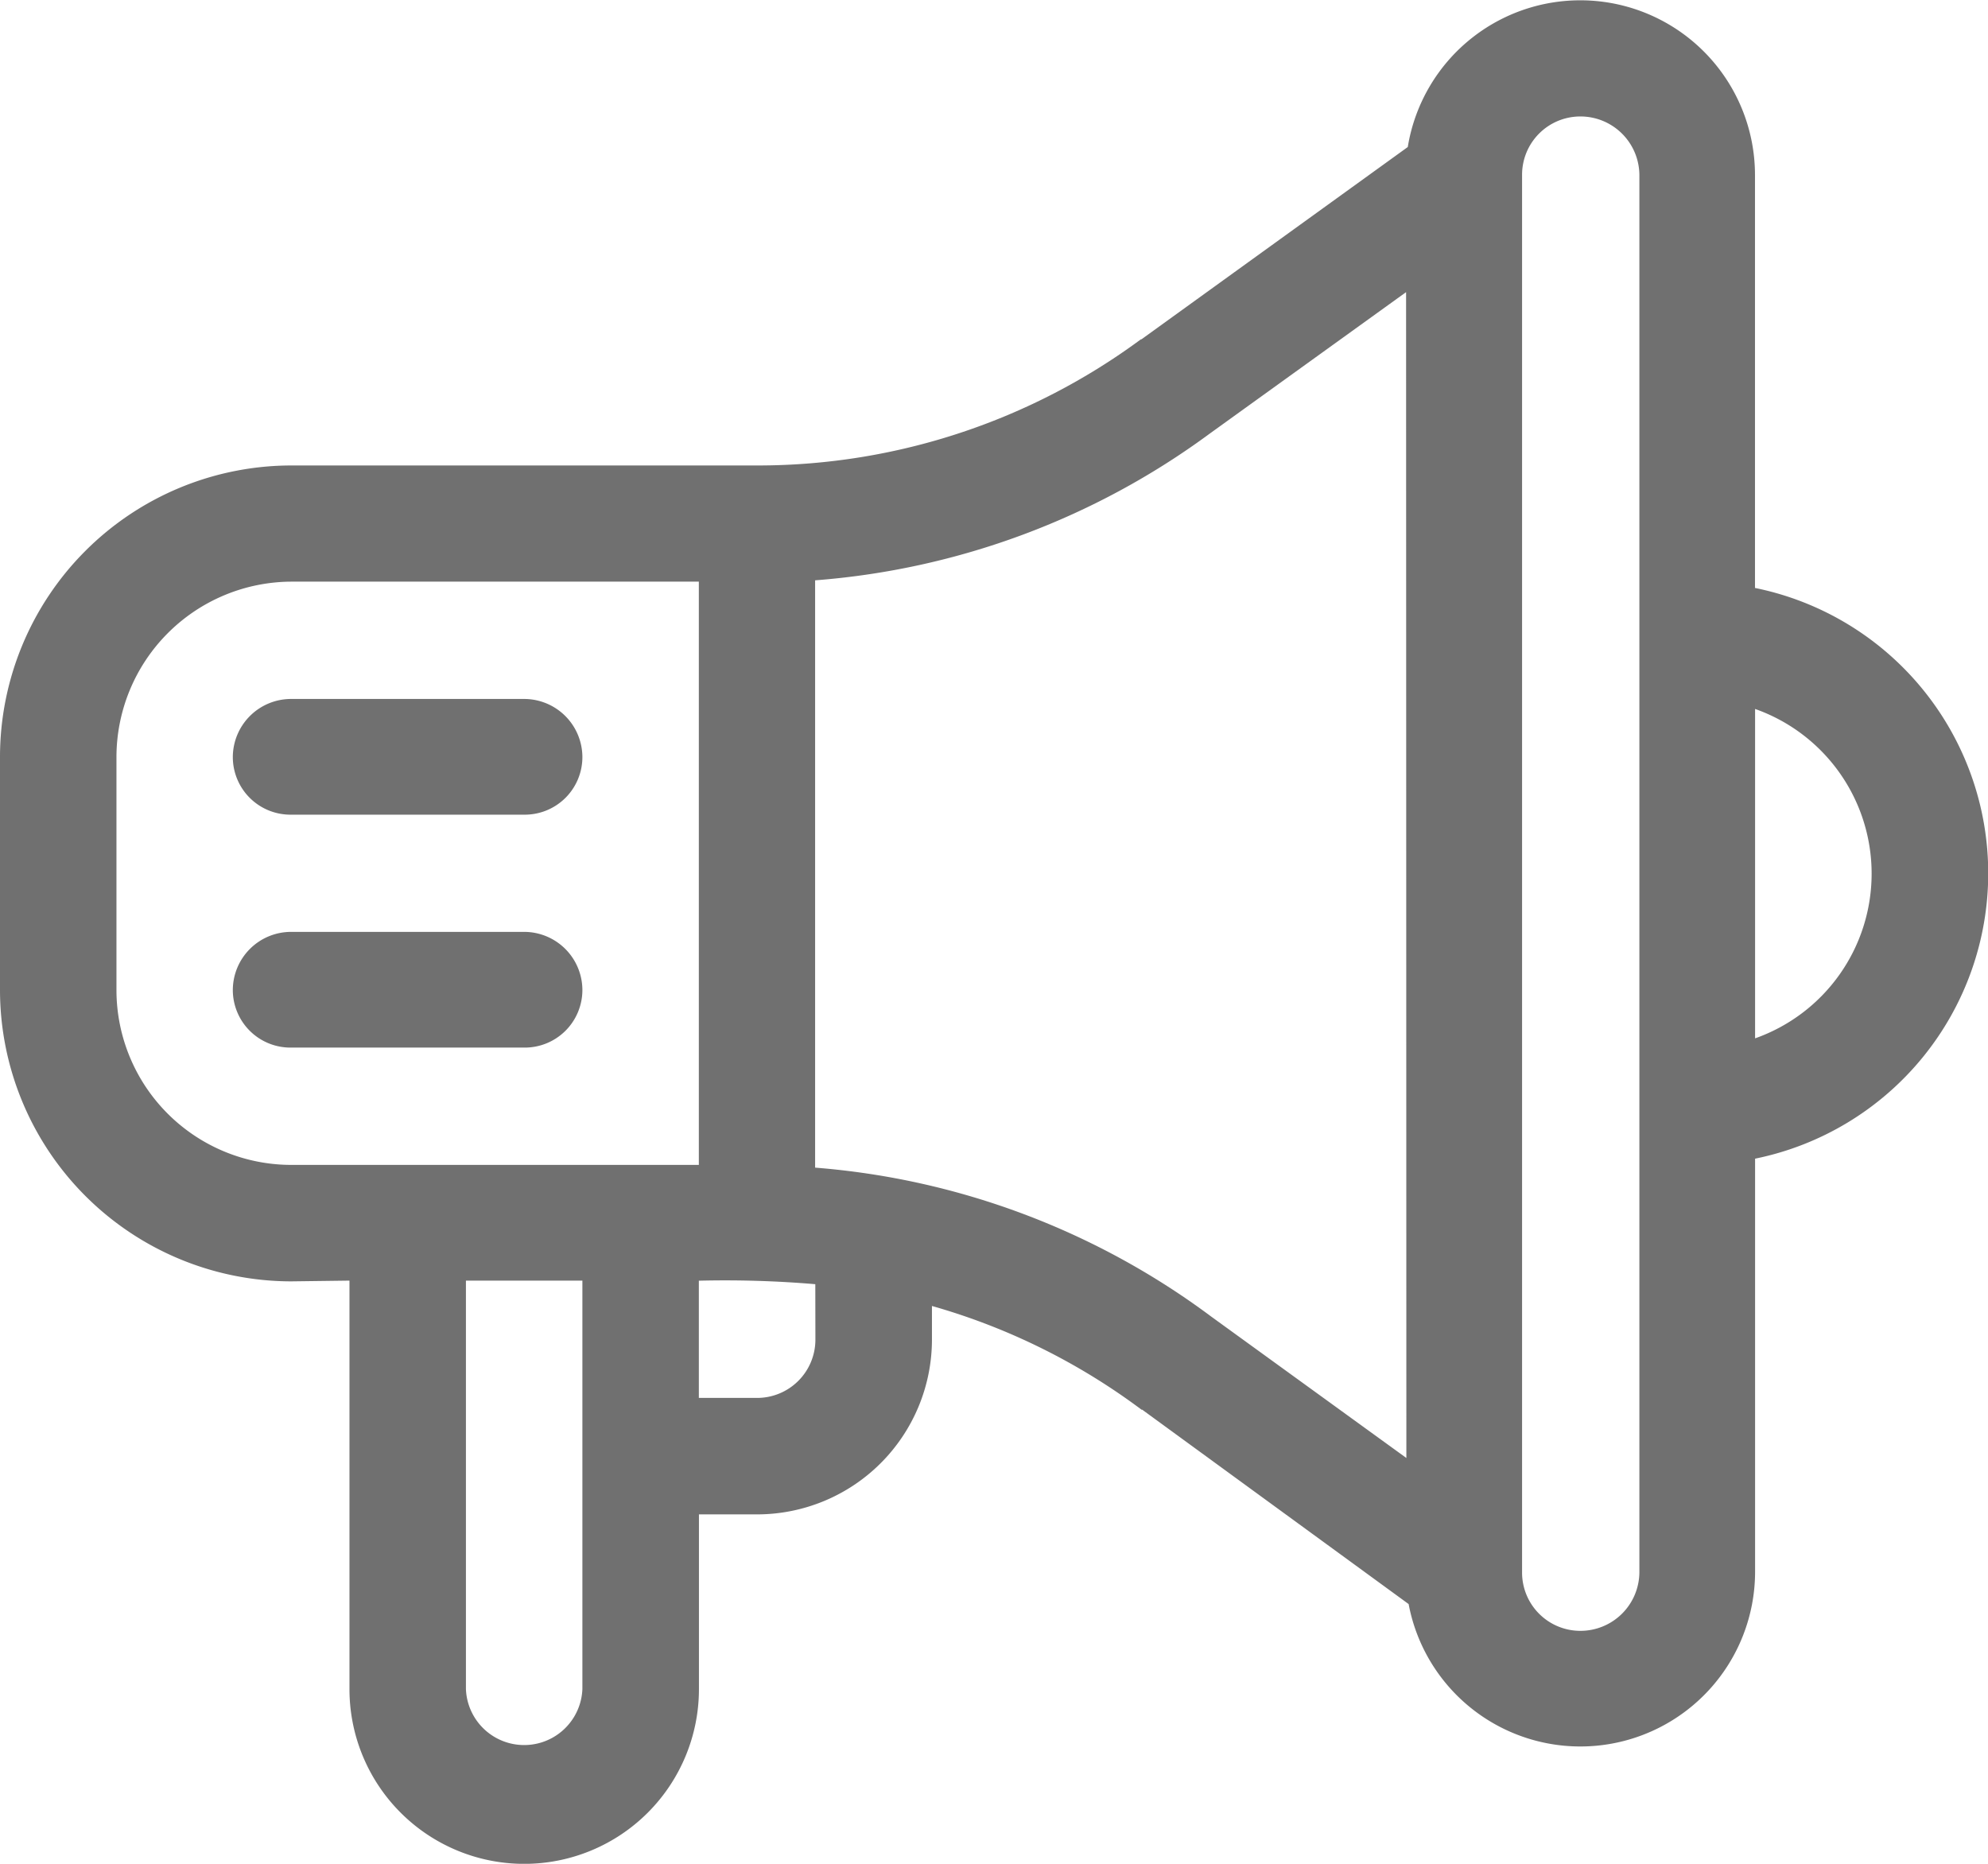 <svg class="mr-2" xmlns="http://www.w3.org/2000/svg" width="21.082" height="19.764" viewBox="0 0 21.082 19.764">
  <g id="Group_842" data-name="Group 842" transform="translate(-215 -106.276)">
    <path id="Path_1076" data-name="Path 1076" d="M266.088,250.28h-2.471a.618.618,0,0,0-.618.618.611.611,0,0,0,.618.609h2.471a.611.611,0,0,0,.618-.609.618.618,0,0,0-.618-.618Zm0,0" transform="translate(-45.53 -136.592)" fill="#707070"/>
    <path id="Path_1077" data-name="Path 1077" d="M266.088,298.28h-2.471a.618.618,0,0,0-.618.618.611.611,0,0,0,.618.609h2.471a.611.611,0,0,0,.618-.609.618.618,0,0,0-.618-.618Zm0,0" transform="translate(-45.53 -182.122)" fill="#707070"/>
    <path id="Path_1078" data-name="Path 1078" d="M233.611,112.515v-4.386a1.853,1.853,0,0,0-3.682-.294l-2.824,2.039-.006,0a6.839,6.839,0,0,1-4.049,1.338h-4.962A3.092,3.092,0,0,0,215,114.305v2.471a3.092,3.092,0,0,0,3.088,3.088l.618-.008v4.332a1.853,1.853,0,1,0,3.706,0v-1.853h.618a1.855,1.855,0,0,0,1.853-1.853v-.357a6.82,6.82,0,0,1,2.223,1.1l.007,0,2.825,2.061a1.853,1.853,0,0,0,3.674-.337v-4.386a3.088,3.088,0,0,0,0-6.052Zm-12.435,11.673a.618.618,0,0,1-1.235,0v-4.332h1.235Zm-3.088-5.559a1.855,1.855,0,0,1-1.853-1.853v-2.471a1.862,1.862,0,0,1,1.853-1.861h4.323v6.185Zm5.559,1.853a.618.618,0,0,1-.618.618h-.618v-1.243a11.346,11.346,0,0,1,1.235.037Zm6.267,1.255-2.07-1.5a8.089,8.089,0,0,0-4.2-1.579V112.43a8.092,8.092,0,0,0,4.185-1.556l2.082-1.5Zm2.471,1.215a.625.625,0,0,1-.626.618.618.618,0,0,1-.618-.618V108.129a.618.618,0,0,1,.618-.618.625.625,0,0,1,.626.618Zm1.227-5.665v-3.493a1.852,1.852,0,0,1,0,3.493Zm0,0" transform="translate(0 0)" fill="#707070"/>
  </g>
</svg> 